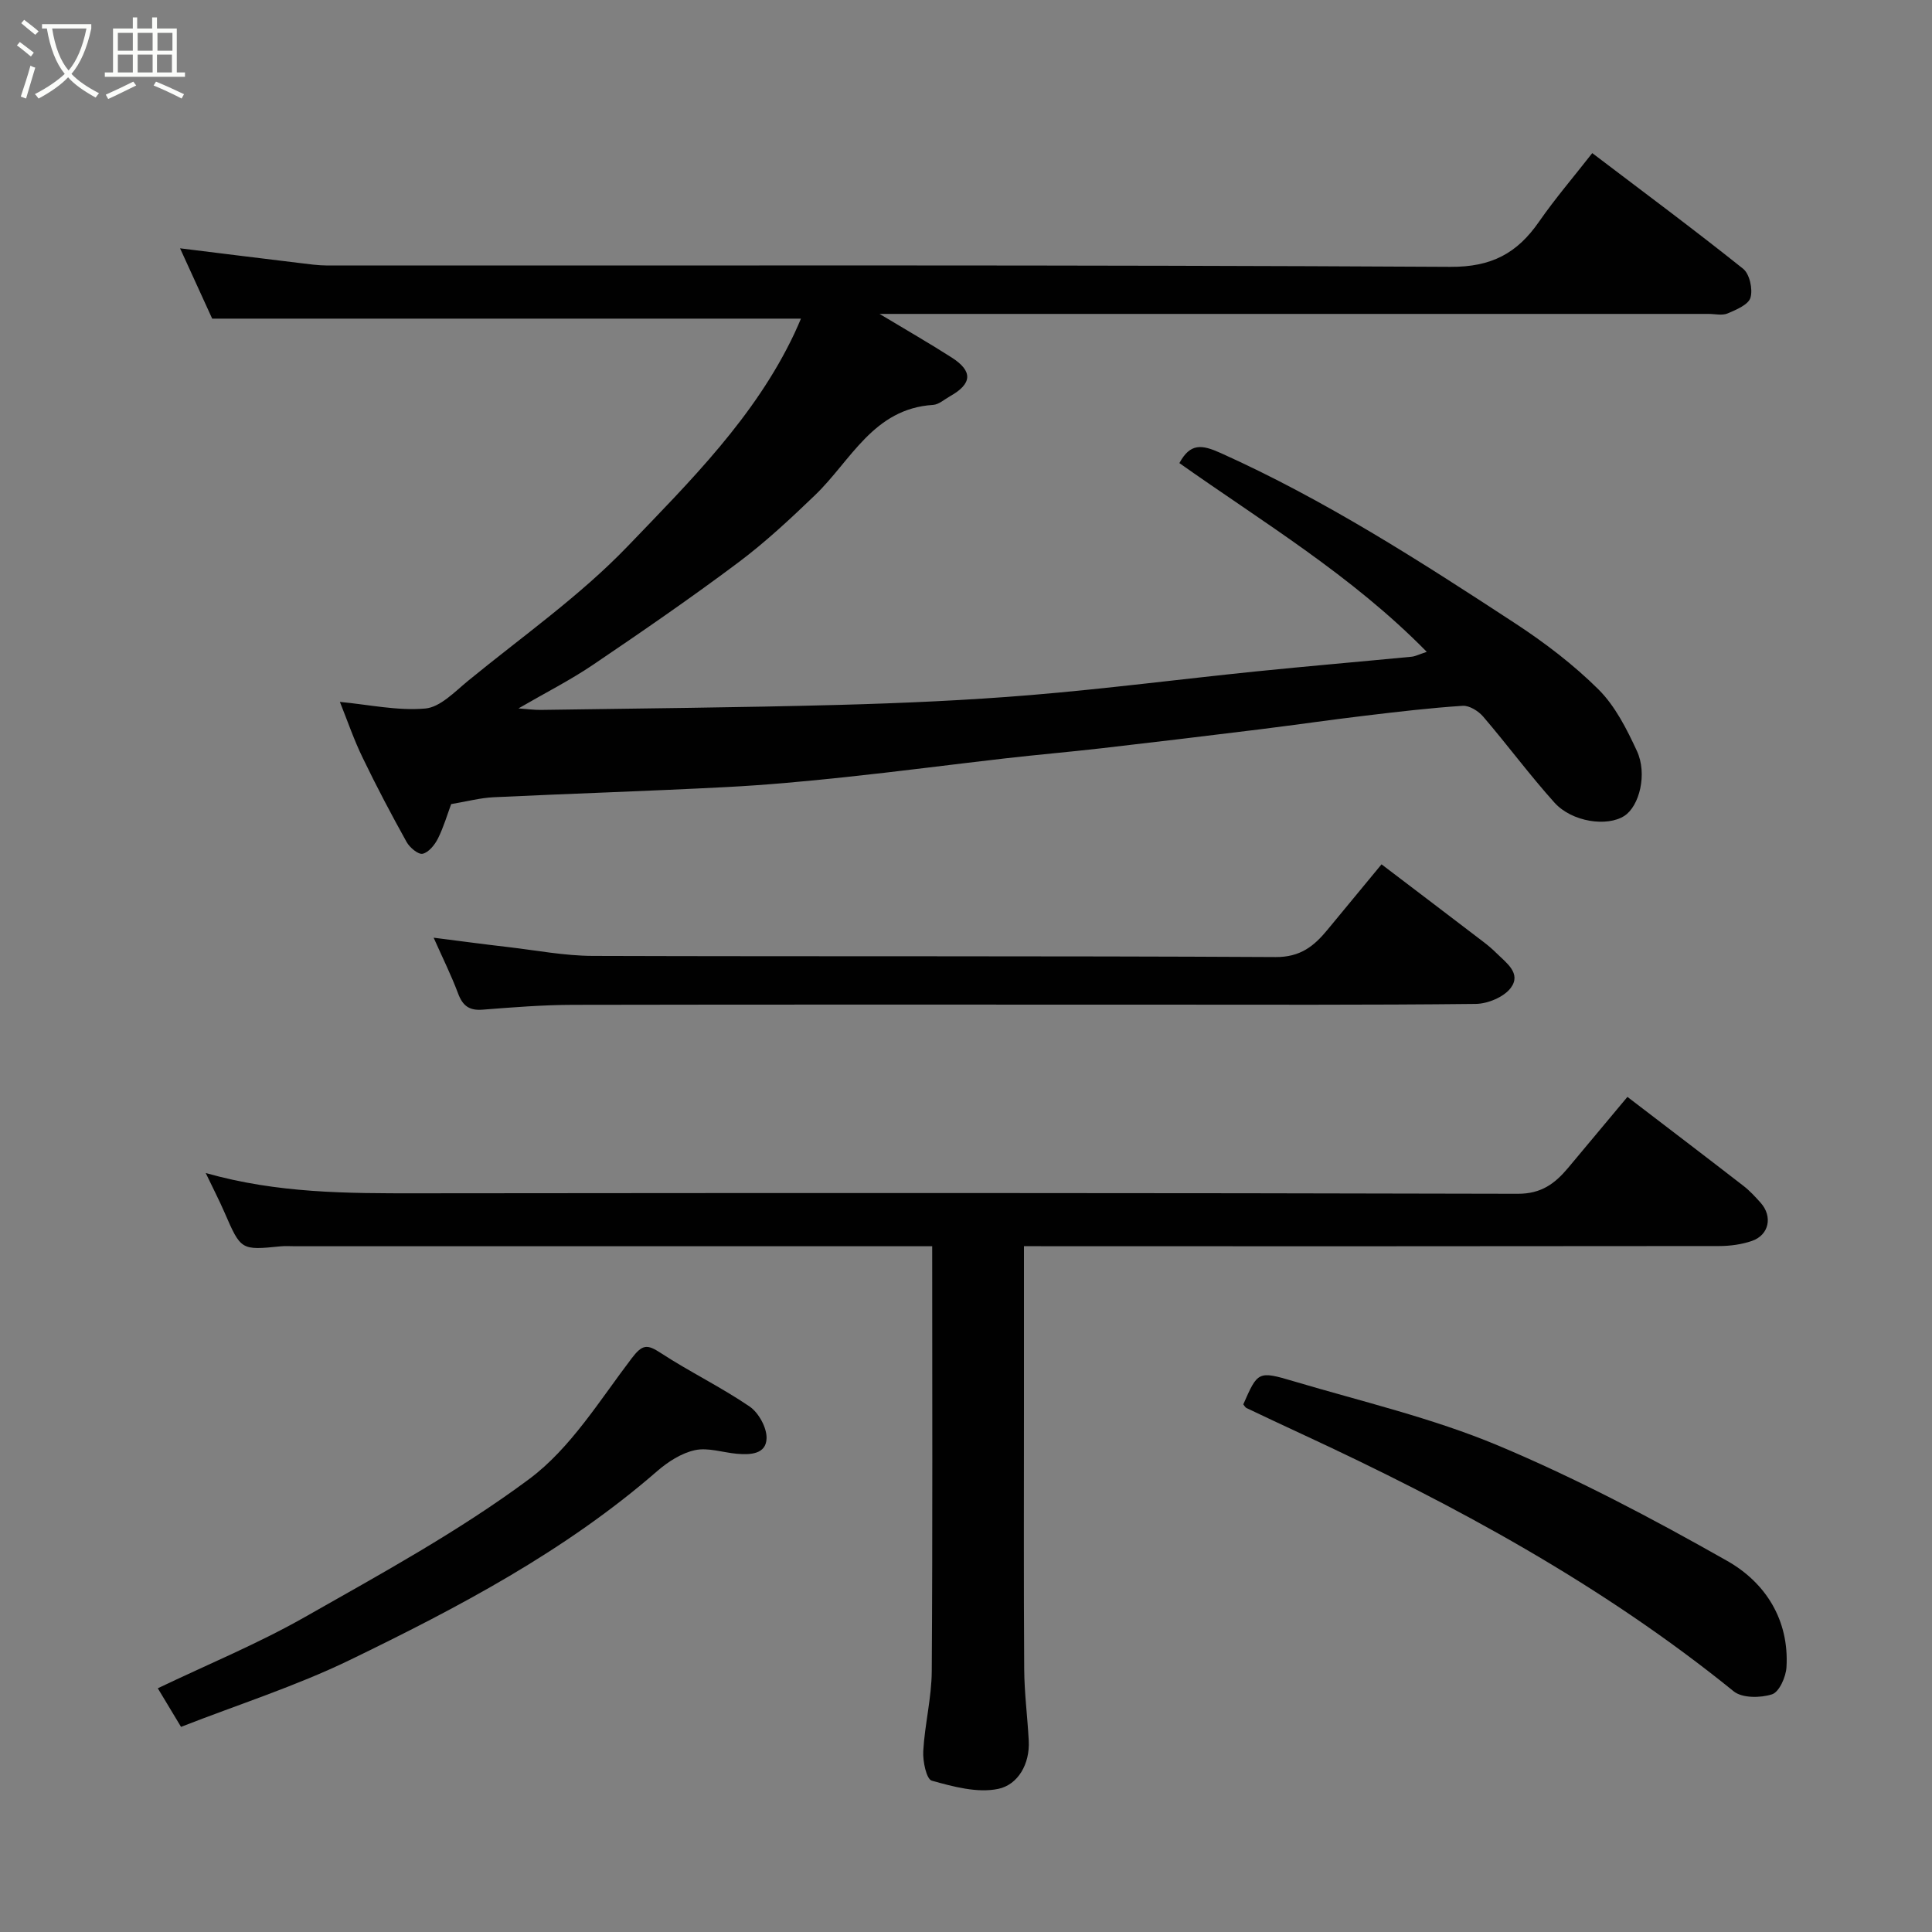<svg enable-background="new 0 0 400 400" viewBox="0 0 400 400" xmlns="http://www.w3.org/2000/svg"><rect x="0" y="0" width="400" height="400" fill="#808080" stroke="none"/><path d="m6.4 11.7c-1-.8-1.9-1.6-2.9-2.3l.6-.7c.9.7 1.9 1.4 2.9 2.2zm-2.1 8.3c.7-2.1 1.4-4.2 2-6.4.2.1.6.3 1 .4-.7 2.3-1.3 4.4-1.9 6.4zm3-12.8c-1.1-.9-2.1-1.7-2.9-2.4l.6-.7c1 .8 2 1.5 3 2.4zm1.4-1.3v-.9h10.2v.9c-.9 4.2-2.3 7.3-4.1 9.4 1.3 1.4 3.2 2.7 5.7 4-.2.2-.4.5-.7.9-2.5-1.4-4.4-2.7-5.7-4.2-1.4 1.5-3.5 3-6.1 4.4 0 0 0 0-.1-.1-.3-.4-.5-.7-.7-.8 2.7-1.4 4.7-2.8 6.2-4.2-1.8-2.2-3-5.3-3.7-9.4zm9.2 0h-7.1c.6 3.8 1.7 6.7 3.4 8.7 1.7-2 2.9-4.8 3.7-8.7z" fill="#fbfcfa"/><path d="m31.6 3.6h.9v2.3h4.1v9.1h1.7v.9h-16.6v-.9h1.7v-9.1h4.1v-2.3h.9v2.3h3.1v-2.3zm-4 13.3.6.8c-1.9.9-3.8 1.9-5.8 2.8-.2-.3-.3-.6-.5-.9 2-.9 3.9-1.8 5.7-2.7zm-3.2-10.1v3.7h3.1v-3.7zm0 4.5v3.7h3.1v-3.7zm4.1-4.5v3.7h3.1v-3.7zm0 4.5v3.7h3.1v-3.7zm9.1 9.1c-2.1-1.1-4.1-2-5.8-2.7l.5-.8c2.2.9 4.1 1.8 5.8 2.6zm-1.9-13.6h-3.1v3.7h3.1zm-3.2 4.5v3.7h3.1v-3.7z" fill="#fbfcfa"/><g fill="#010101"><path d="m70.37 145.32c6.04.57 11.94 1.88 17.69 1.37 3.09-.28 6.08-3.46 8.82-5.71 11.18-9.16 23.16-17.56 33.11-27.92 12.89-13.43 26.33-26.74 34.48-44.01.54-1.14 1.02-2.3 1.36-3.08-40.45 0-80.74 0-121.9 0-1.87-4.1-4.23-9.25-6.65-14.56 8.35 1.03 16.49 2.05 24.64 3.03 1.96.24 3.93.52 5.89.53 77.48.03 154.96-.16 232.44.28 8.6.05 13.87-2.83 18.39-9.35 3.35-4.82 7.19-9.3 11.02-14.2 10.56 8.02 21.04 15.8 31.23 23.94 1.35 1.08 2.04 4.22 1.53 5.98-.41 1.45-2.94 2.51-4.73 3.27-1.13.48-2.63.1-3.96.1-55.15 0-110.31 0-165.46 0-1.74 0-3.49 0-6.17 0 5.59 3.36 10.34 6.09 14.95 9.04 4.42 2.83 4.24 5.43-.38 8.02-1.14.64-2.29 1.7-3.48 1.78-12.37.77-16.99 11.51-24.43 18.67-5.1 4.9-10.31 9.77-15.95 13.99-9.79 7.33-19.88 14.28-30.02 21.14-4.71 3.19-9.82 5.77-15.45 9.04 1.92.14 3.27.33 4.61.31 20.6-.31 41.2-.49 61.79-1.04 13.21-.36 26.43-.94 39.6-2.03 15.53-1.29 31-3.29 46.51-4.88 10.79-1.1 21.59-2.02 32.38-3.06.76-.07 1.49-.46 3.17-1.01-15.53-15.83-33.91-26.83-51.22-39.08 2.25-4.17 4.64-3.85 8.54-2.09 21.53 9.67 41.28 22.38 60.94 35.24 6.14 4.02 12.09 8.55 17.28 13.7 3.47 3.45 5.86 8.21 7.96 12.74 2.21 4.76.52 11.42-2.58 13.44-3.55 2.32-10.86 1.29-14.48-2.73-5.15-5.73-9.74-11.95-14.76-17.81-.99-1.16-2.87-2.33-4.25-2.24-6.71.44-13.4 1.23-20.08 2.03-7.31.87-14.6 1.93-21.91 2.84-10.89 1.34-21.79 2.66-32.69 3.91-6.69.77-13.4 1.34-20.09 2.11-11.07 1.27-22.12 2.72-33.19 3.89-8.18.87-16.38 1.63-24.59 2.05-16.03.83-32.07 1.34-48.09 2.1-2.76.13-5.49.87-8.78 1.42-.77 2.06-1.53 4.69-2.73 7.11-.66 1.32-1.92 2.89-3.17 3.17-.91.21-2.68-1.28-3.32-2.42-3.17-5.71-6.23-11.49-9.06-17.37-1.84-3.75-3.18-7.72-4.76-11.65z"/><path d="m212 258v33.12c0 18.16-.07 36.31.05 54.47.03 4.93.68 9.86.94 14.8.26 4.81-2.22 9.12-6.32 9.98-4.32.9-9.31-.46-13.75-1.7-1.12-.31-1.89-4.03-1.77-6.12.31-5.54 1.73-11.05 1.76-16.58.19-29.07.09-58.14.09-87.95-.97 0-2.72 0-4.47 0-42.48 0-84.95 0-127.43 0-1 0-2.01-.08-3 .02-8.23.82-8.21.82-11.65-7.09-1.08-2.48-2.32-4.88-3.86-8.09 14.91 4.23 29.32 4.21 43.78 4.2 75.96-.08 151.92-.1 227.88.1 4.88.01 7.68-2.12 10.39-5.34 4.12-4.91 8.22-9.83 12.3-14.72 8.27 6.33 16.17 12.34 24.02 18.42 1.31 1.01 2.45 2.26 3.56 3.5 2.53 2.83 1.76 6.67-1.8 7.9-2.12.73-4.48 1.05-6.73 1.06-45.81.06-91.62.04-137.43.04-1.99-.02-3.96-.02-6.56-.02z"/><path d="m89.78 194.14c5.44.69 10.39 1.36 15.35 1.93 5.86.68 11.72 1.82 17.59 1.84 47.12.15 94.25-.02 141.37.24 5.12.03 7.95-2.25 10.74-5.64 3.76-4.55 7.52-9.1 11.2-13.56 7.34 5.58 14.25 10.82 21.13 16.08.92.7 1.8 1.45 2.62 2.26 2.04 2.03 5.27 4.21 3.01 7.24-1.42 1.9-4.76 3.29-7.25 3.32-22.48.25-44.96.15-67.44.15-39.8 0-79.59-.04-119.39.04-6.26.01-12.53.51-18.78 1-2.76.22-4.12-.78-5.08-3.33-1.41-3.78-3.23-7.42-5.07-11.57z"/><path d="m257.41 290.76c2.99-6.8 3.05-6.98 10.41-4.79 14.16 4.21 28.7 7.6 42.27 13.28 16.32 6.84 32.09 15.18 47.51 23.92 7.88 4.46 12.86 12.19 12.27 22.02-.12 2.01-1.5 5.12-2.99 5.6-2.39.77-6.18.81-7.94-.62-27.24-22.08-57.75-38.6-89.39-53.26-3.84-1.78-7.67-3.58-11.49-5.4-.27-.14-.43-.5-.65-.75z"/><path d="m37.48 357.53c-2.02-3.36-3.34-5.55-4.81-7.99 10.39-4.97 20.7-9.22 30.33-14.68 15.85-9 31.98-17.8 46.55-28.63 8.57-6.37 14.6-16.3 21.25-25.03 2.21-2.9 3.2-2.91 6-1.08 5.99 3.91 12.49 7.06 18.39 11.08 1.87 1.28 3.57 4.35 3.52 6.56-.07 3.34-3.38 3.47-6.13 3.23-2.92-.26-5.99-1.34-8.7-.75-2.8.61-5.6 2.41-7.83 4.35-19.05 16.58-41.17 28.21-63.65 39.11-11.17 5.41-23.11 9.21-34.92 13.83z"/></g></svg>